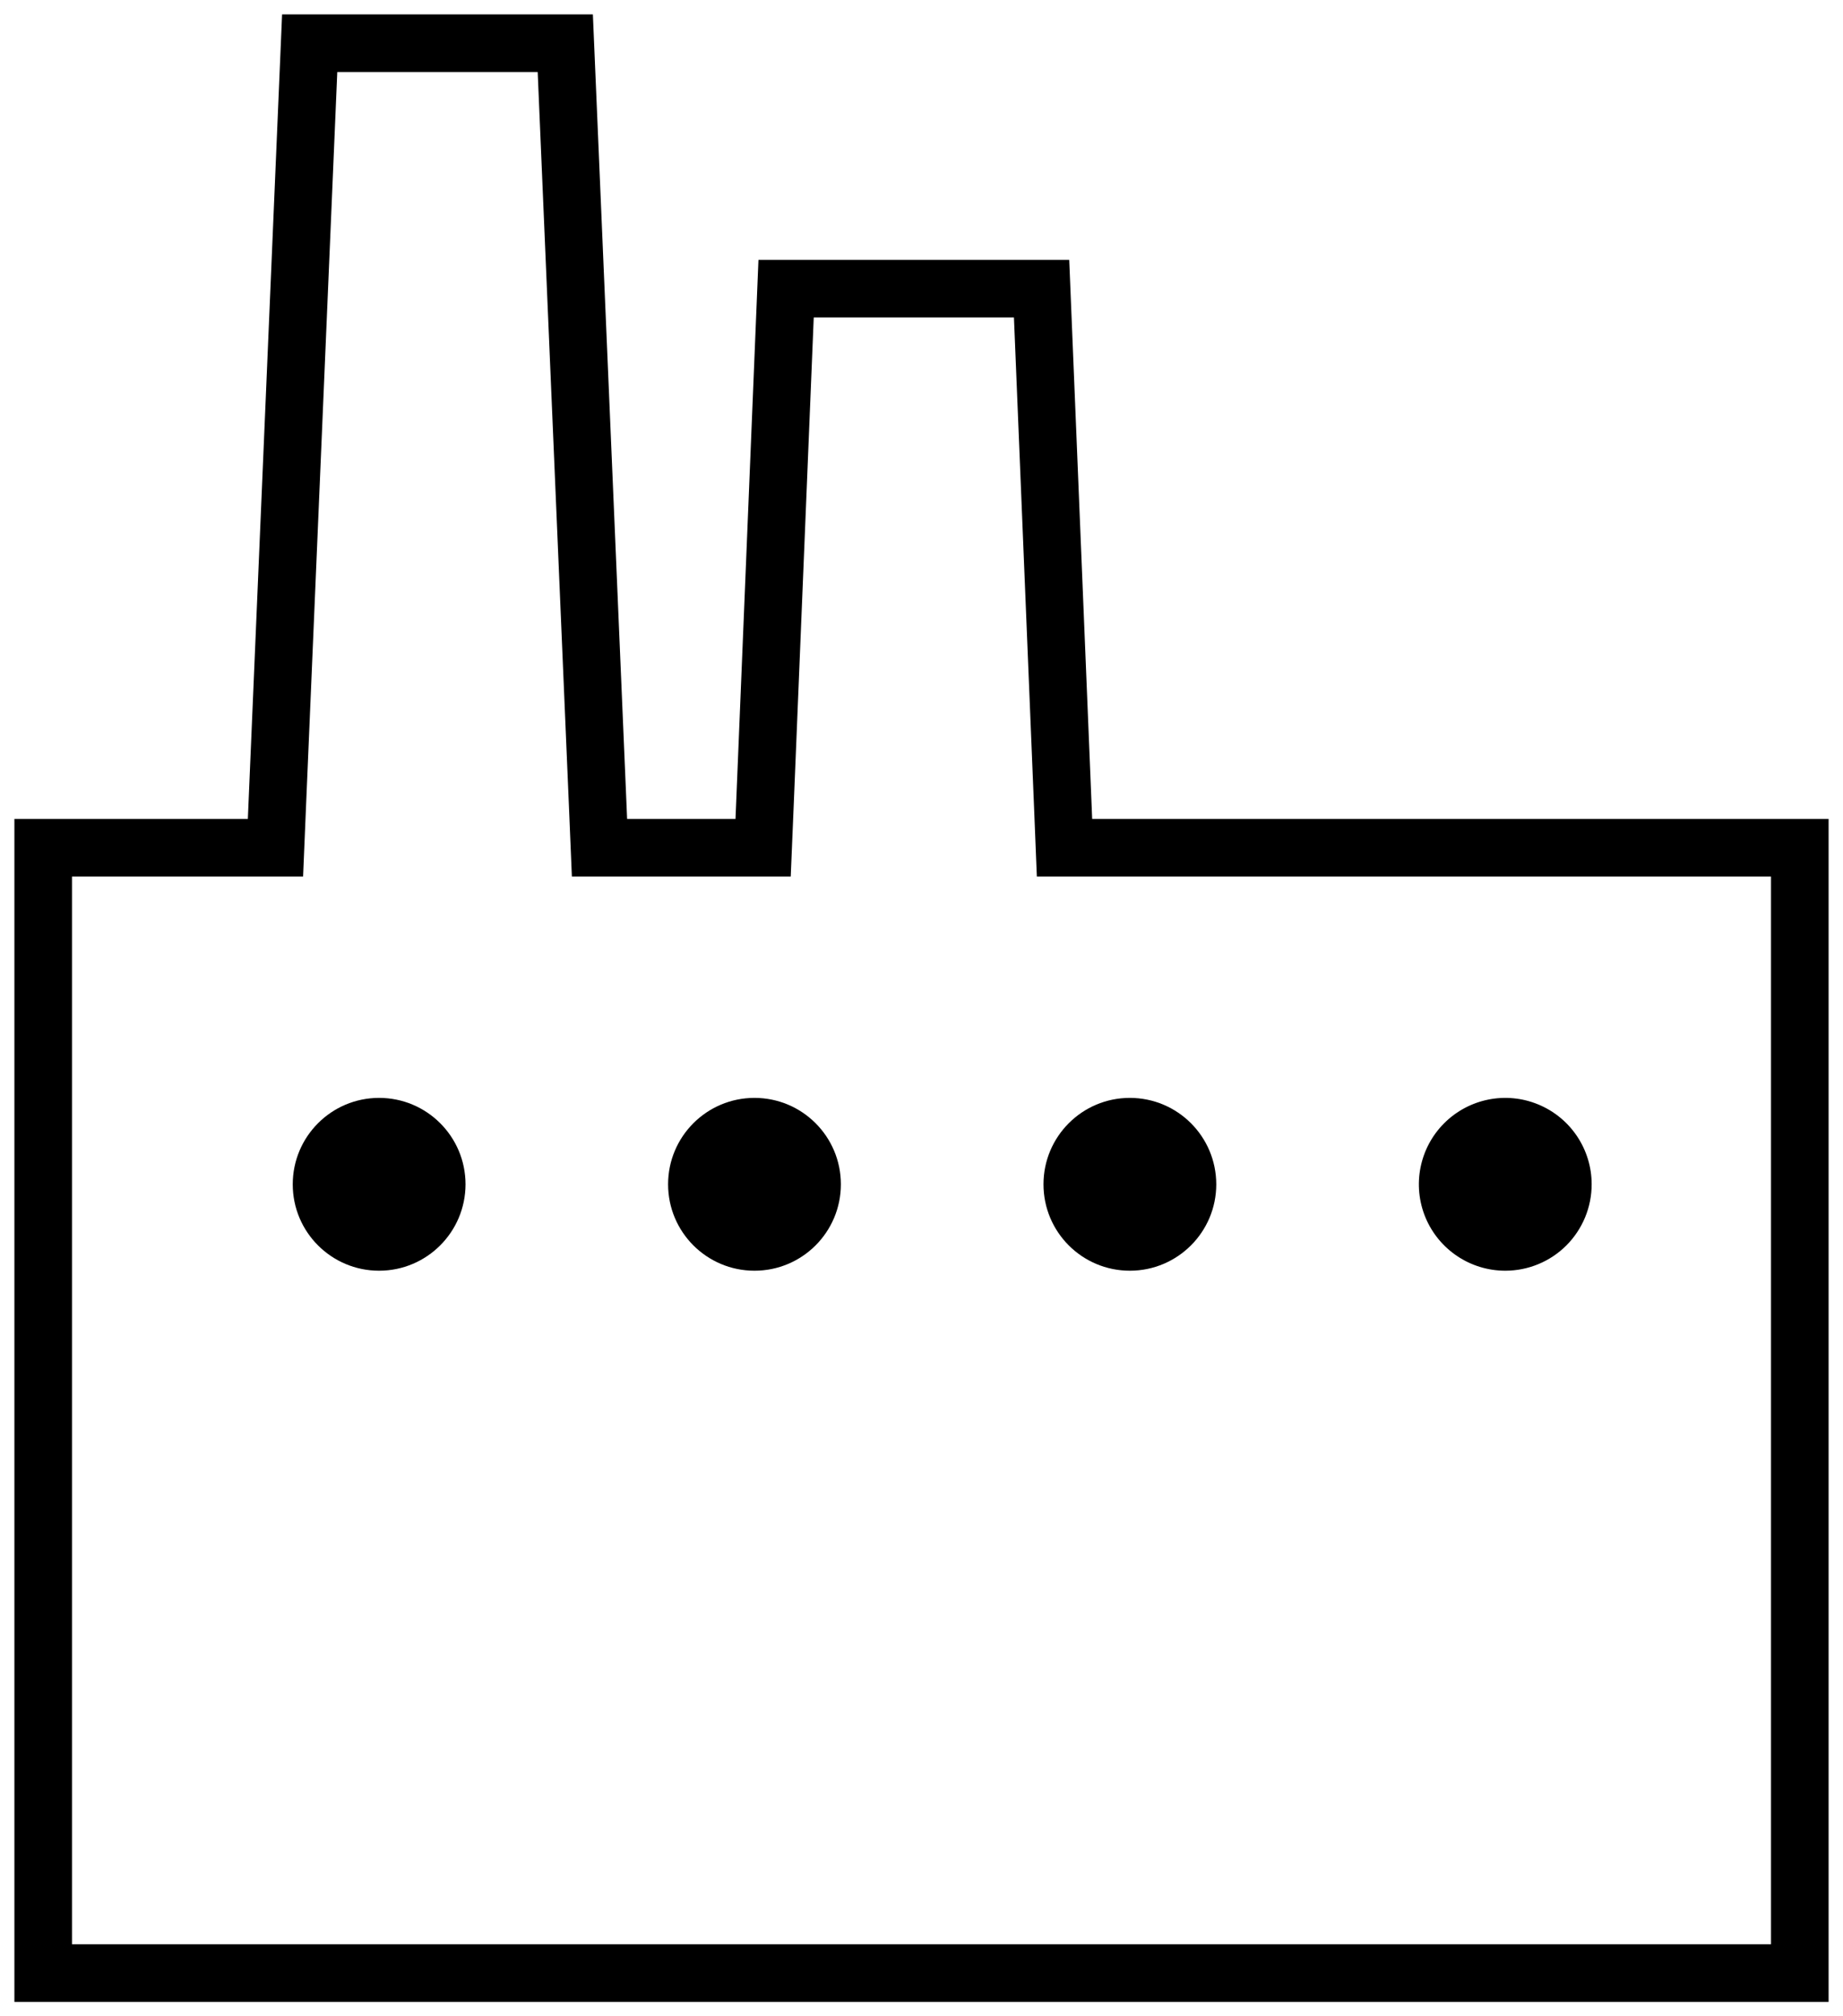<svg
  width="32"
  height="35"
  viewBox="0 0 32 35"
  fill="none"
  xmlns="http://www.w3.org/2000/svg"
>
  <path
    d="M18.454 13.997L18.483 14.716H19.203H31.25V34.25H0.75V14.716H4.064H4.783L4.813 13.998L5.377 0.75H9.815L10.379 13.998L10.409 14.716H11.128H12.53H13.25L13.28 13.997L13.649 5.011H18.085L18.454 13.997Z"
    stroke="currentColor"
    stroke-width="1"
  />
  <path
    fill-rule="evenodd"
    clip-rule="evenodd"
    d="M6.582 22.058C5.754 22.058 5.082 21.386 5.083 20.558C5.083 19.73 5.754 19.058 6.582 19.058C7.411 19.058 8.082 19.729 8.083 20.558C8.082 21.386 7.411 22.058 6.582 22.058V22.058Z"
    fill="currentColor"
  />
  <path
    fill-rule="evenodd"
    clip-rule="evenodd"
    d="M13.1 22.058C12.272 22.058 11.6 21.387 11.6 20.558C11.6 19.73 12.271 19.058 13.1 19.058C13.928 19.058 14.6 19.729 14.6 20.558C14.6 21.386 13.929 22.058 13.1 22.058V22.058Z"
    fill="currentColor"
  />
  <path
    fill-rule="evenodd"
    clip-rule="evenodd"
    d="M18.118 20.558C18.118 19.73 18.789 19.058 19.617 19.058C20.446 19.058 21.117 19.729 21.118 20.558C21.118 21.386 20.446 22.058 19.618 22.058C18.789 22.058 18.118 21.387 18.118 20.558Z"
    fill="currentColor"
  />
  <path
    fill-rule="evenodd"
    clip-rule="evenodd"
    d="M26.136 22.058C25.53 22.058 24.983 21.693 24.75 21.133C24.518 20.572 24.646 19.927 25.075 19.498C25.504 19.069 26.149 18.94 26.709 19.172C27.27 19.404 27.636 19.951 27.636 20.558C27.636 20.956 27.478 21.337 27.197 21.619C26.916 21.9 26.534 22.058 26.136 22.058H26.136Z"
    fill="currentColor"
  />
</svg>
